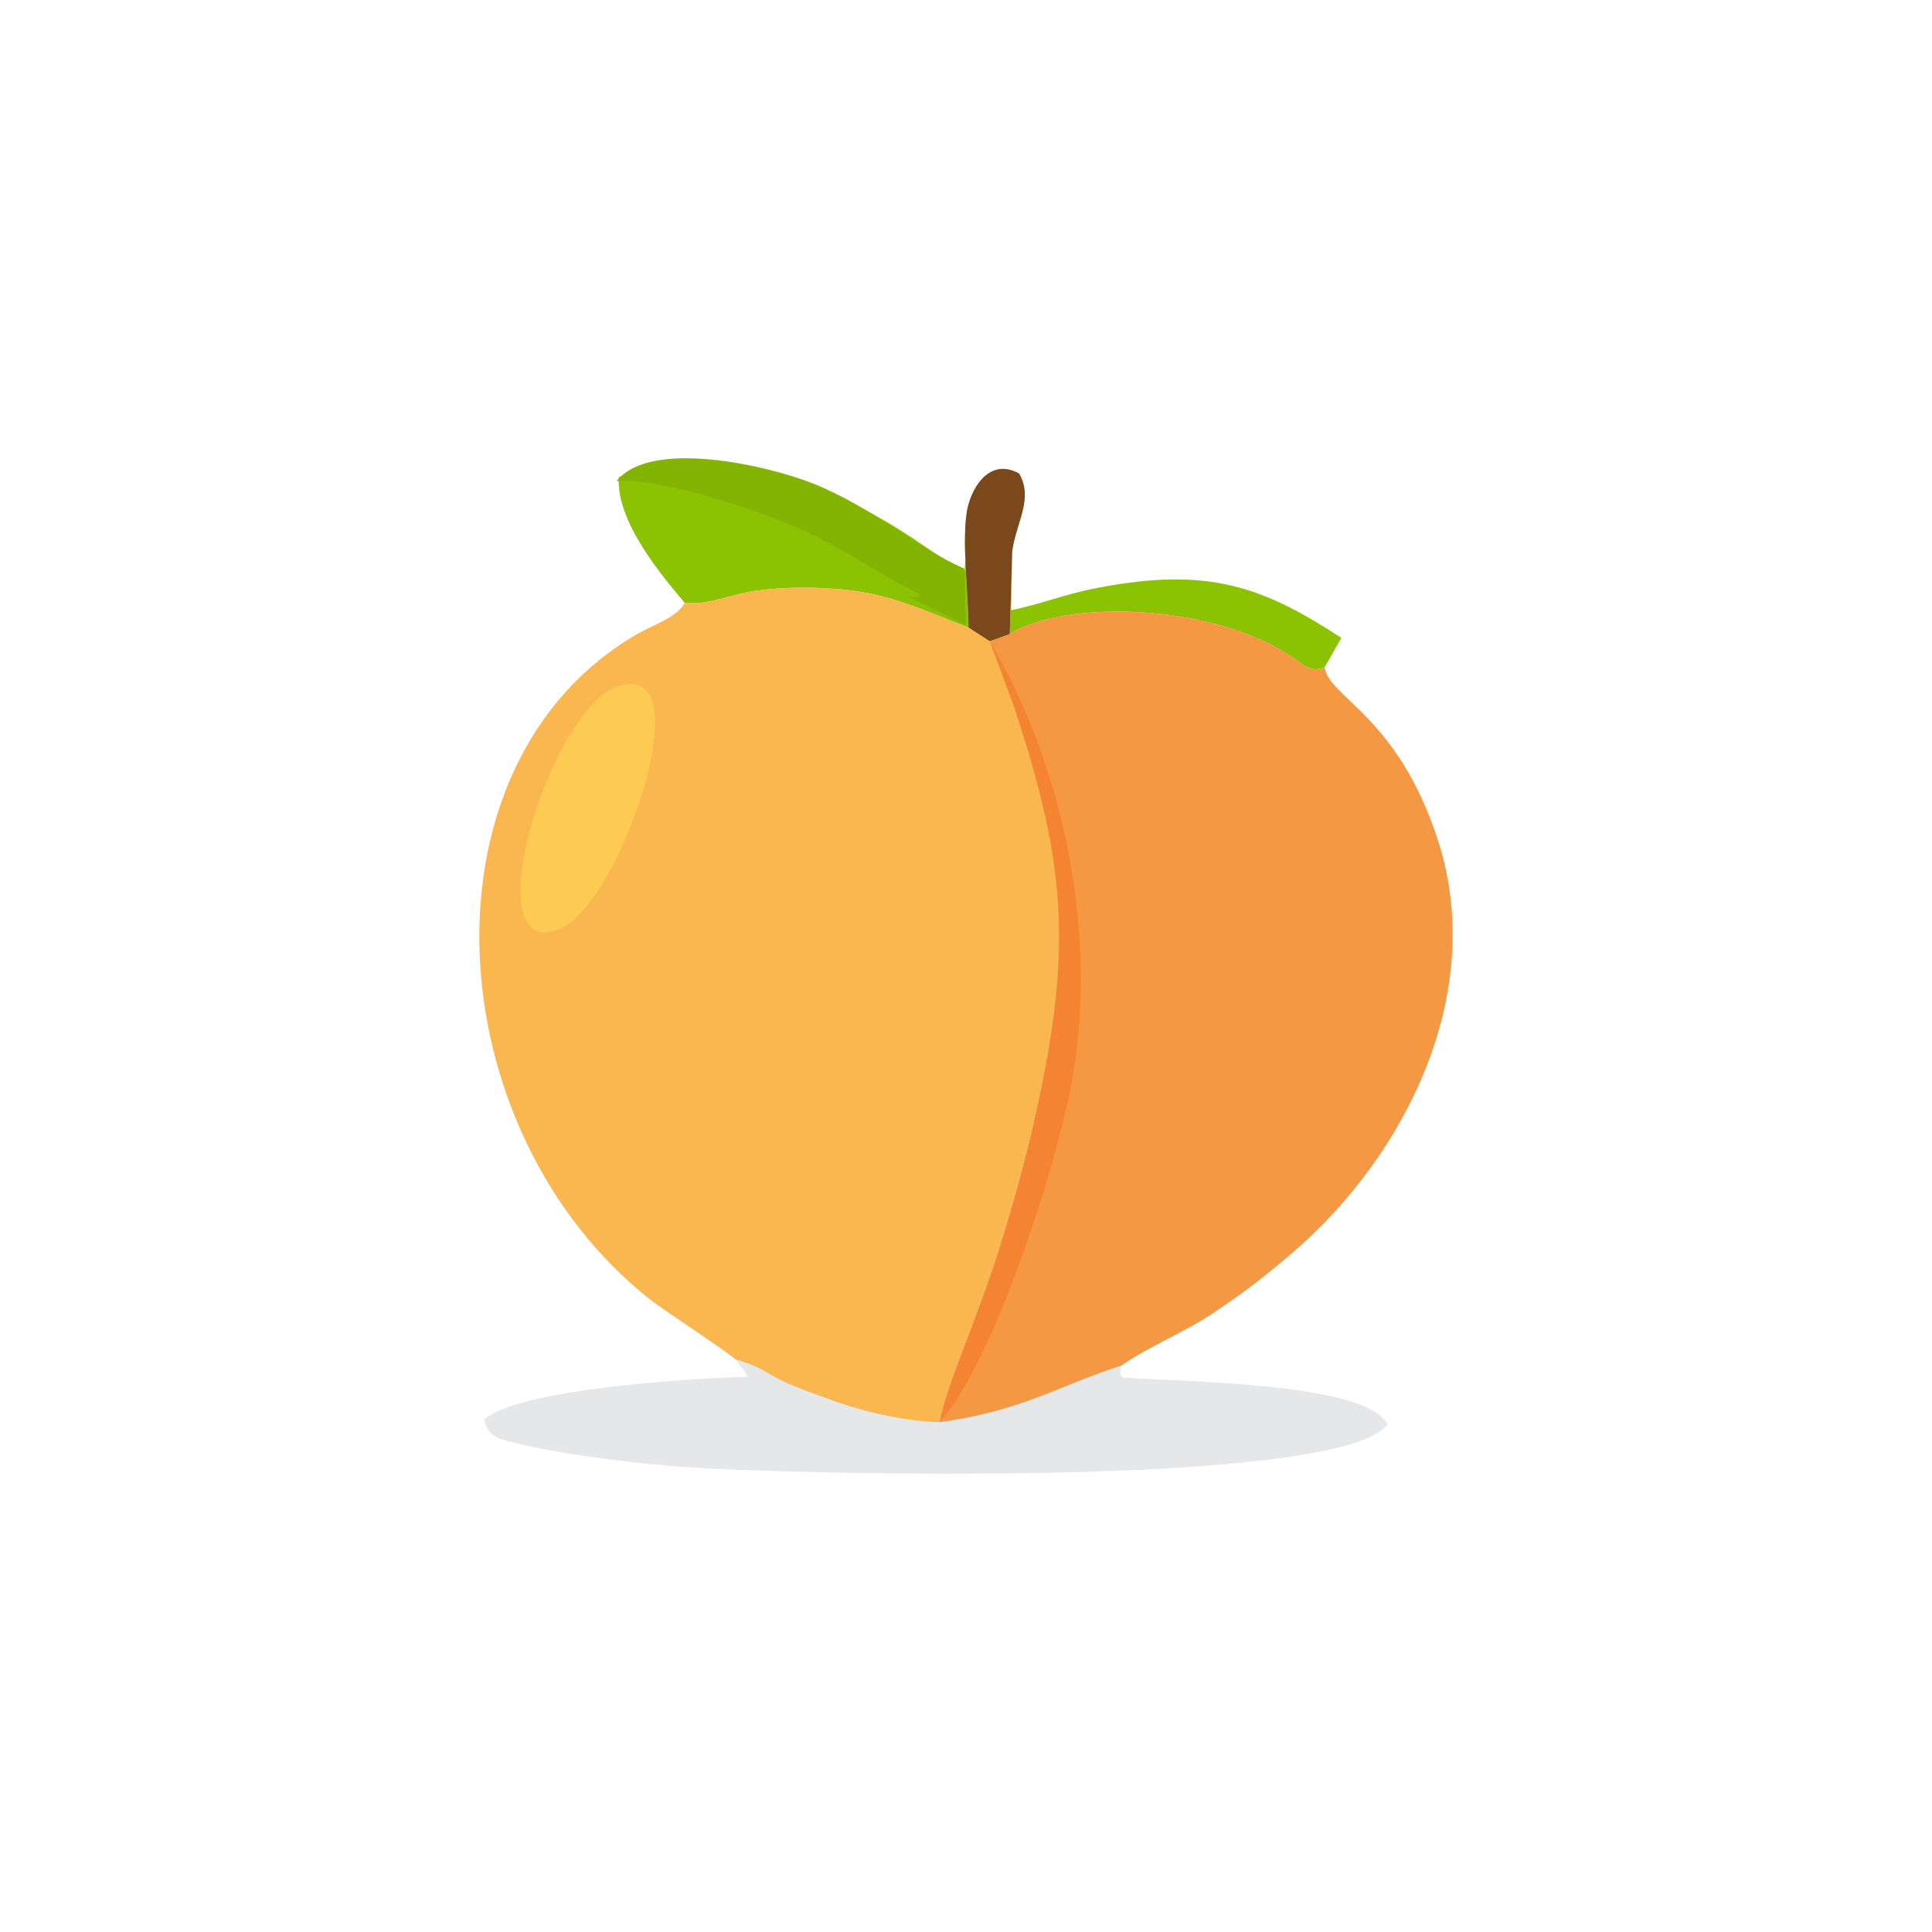 <?xml version="1.0" encoding="UTF-8"?>
<!DOCTYPE svg PUBLIC "-//W3C//DTD SVG 1.1//EN" "http://www.w3.org/Graphics/SVG/1.1/DTD/svg11.dtd">
<!-- Creator: CorelDRAW 2017 -->
<svg xmlns="http://www.w3.org/2000/svg" xml:space="preserve" width="35mm" height="35mm" version="1.1" style="shape-rendering:geometricPrecision; text-rendering:geometricPrecision; image-rendering:optimizeQuality; fill-rule:evenodd; clip-rule:evenodd"
viewBox="0 0 3500 3500"
 xmlns:xlink="http://www.w3.org/1999/xlink">
 <defs>
  <style type="text/css">
   <![CDATA[
    .fil0 {fill:#E6E7E8}
    .fil4 {fill:#7B481B}
    .fil5 {fill:#84B403}
    .fil1 {fill:#8BC202}
    .fil7 {fill:#F48332}
    .fil3 {fill:#F49843}
    .fil2 {fill:#FAB74F}
    .fil6 {fill:#FDCB51}
   ]]>
  </style>
 </defs>
 <g id="Capa_x0020_1">
  <path class="fil0" d="M2031.62 2473.83c-116.8,37.4 -177.55,81.6 -329.75,102.76 -60.61,-0.8 -145.47,-20.91 -199.61,-41.53 -25.33,-9.65 -55.35,-19.25 -82.46,-32.14 -31.02,-14.76 -44.07,-28.57 -87.16,-39.9l12.72 16.21c1.36,1.78 8.29,12.6 10.28,14.82 -104.36,2.81 -418.28,22.66 -478.31,77.61 8.06,34.08 26.66,35.27 68.9,45.38 81.61,19.52 216.38,35.28 296.9,40.84 181.84,12.55 1180.85,39.66 1270.48,-77.26 -35.99,-76.32 -370.87,-77.14 -480.08,-84.95 -7.34,-12.45 -4.27,-2.51 -1.91,-21.84z"/>
  <path class="fil1" d="M1240.45 1092.19c44.44,4.91 80.54,-15.6 130.84,-22.21 50.51,-6.63 99.05,-6.63 149.76,-2.5 93.4,7.61 158.95,41.75 233.27,69.24 -0.02,-64.6 -13.12,-160.64 -1.19,-218.38l-5.58 115.73c-53.96,-22.59 -110.85,-86.87 -267.63,-150.42 -116.54,-47.23 -229.13,-60.99 -358.89,-19.42 -5.56,84.1 86.47,188.22 119.42,227.96z"/>
  <path class="fil1" d="M1829.34 1148.67c98.87,-62.23 364.79,-56.11 509.64,40.63 23.74,15.86 34.95,29.82 60.62,19.78l30.43 -53.45c-142.69,-93.09 -241.37,-129.55 -443.21,-90.36 -61.67,11.97 -104.07,30.2 -155.14,40.12l2.05 -106.67 -4.39 149.95z"/>
  <path class="fil2" d="M1240.45 1092.19c-14.51,26.7 -55,38.49 -85.76,56.24 -404.35,233.36 -366.5,900.86 25.8,1208.01 17.17,13.44 144.32,97.66 152.15,106.58 43.09,11.33 56.14,25.14 87.16,39.9 27.11,12.89 57.13,22.49 82.46,32.14 54.14,20.62 139,40.73 199.61,41.53 5.65,-42.81 39.74,-122.06 56.89,-169.96 20.72,-57.86 39.98,-110.1 57.49,-167.35 75.06,-245.52 131.21,-489.66 93.4,-752.94 -23.38,-162.78 -64.62,-209.98 -116.6,-324.69l-38.73 -24.93c-74.32,-27.49 -139.87,-61.63 -233.27,-69.24 -50.71,-4.13 -99.25,-4.13 -149.76,2.5 -50.3,6.61 -86.4,27.12 -130.84,22.21z"/>
  <path class="fil3" d="M1829.34 1148.67l-36.29 12.98c51.98,114.71 93.22,161.91 116.6,324.69 37.81,263.28 -18.34,507.42 -93.4,752.94 -17.51,57.25 -36.77,109.49 -57.49,167.35 -17.15,47.9 -51.24,127.15 -56.89,169.96 152.2,-21.16 212.95,-65.36 329.75,-102.76 47.02,-33.33 112.51,-59.33 165.96,-94.9 56.2,-37.39 98.87,-70.56 147.17,-112.39 199.98,-173.21 349.84,-465.98 260.44,-743.57 -72.58,-225.34 -197.25,-258.96 -205.59,-313.89 -25.67,10.04 -36.88,-3.92 -60.62,-19.78 -144.85,-96.74 -410.77,-102.86 -509.64,-40.63z"/>
  <path class="fil4" d="M1753.13 918.34c-11.93,57.74 1.17,153.78 1.19,218.38l38.73 24.93 36.29 -12.98 4.39 -149.95c7.66,-53.8 38.96,-95.11 12.51,-140.98 -49.05,-26.99 -82.06,16.34 -93.11,60.6z"/>
  <path class="fil5" d="M1117.19 871.47c79.25,-5.07 224.52,44.31 297.33,72.58 110.35,42.83 161.32,88.82 253.07,133.12 -9.74,4.67 -0.33,6.68 -23.91,2.79l106.15 52.48 -2.8 -102.46c-79.13,-33.04 -164.06,-109.95 -273.87,-153.96 -82.13,-32.91 -295.17,-81.83 -355.97,-4.55z"/>
  <path class="fil6" d="M1118.04 1244.03c-123.72,44.03 -261.86,500.41 -104.63,439.24 109.47,-42.6 264.68,-496.2 104.63,-439.24z"/>
  <path class="fil7" d="M1836.8 1279.58c85.46,259.2 106.72,410.86 50.86,685.63 -22.63,111.31 -48.73,210.54 -82.55,317.15 -27.72,87.38 -84.3,211 -102.42,292.78 97.92,-107.6 209.87,-461.85 237.44,-607.05 50.02,-263.48 -7.97,-570.5 -147.1,-806.45l43.77 117.94z"/>
 </g>
</svg>
